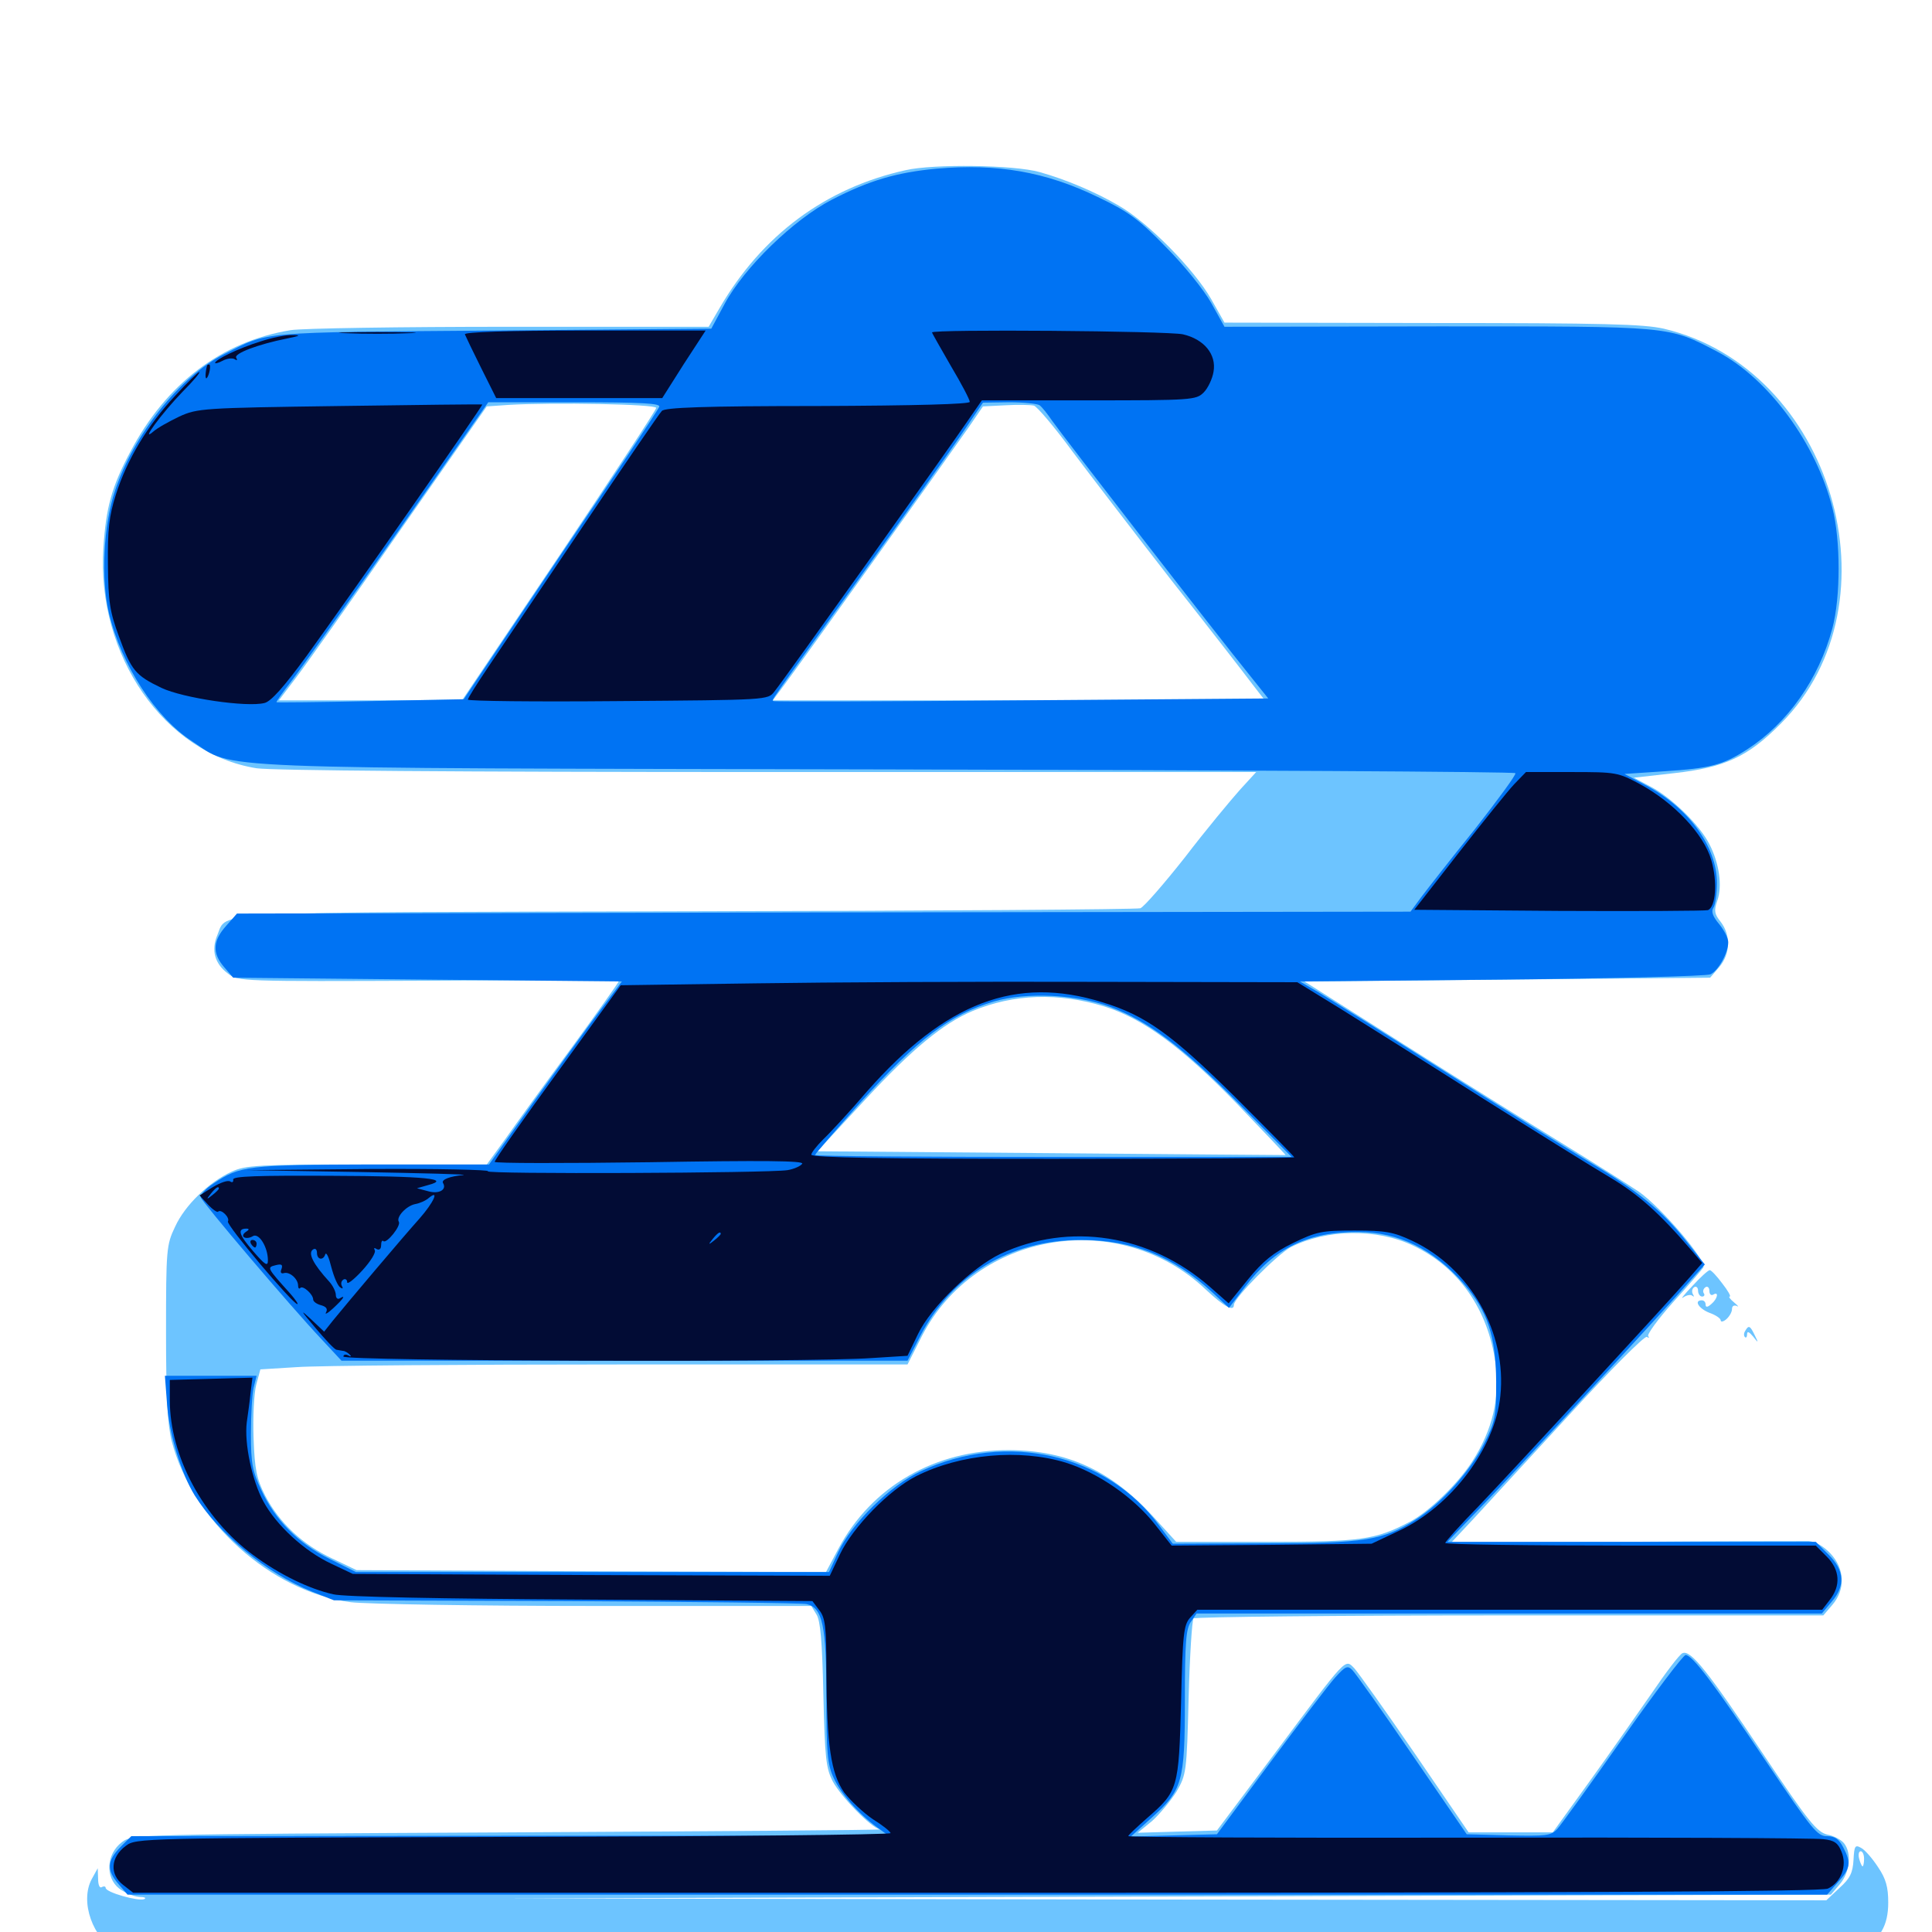 <svg xmlns="http://www.w3.org/2000/svg" viewBox="0 -1000 1000 1000">
	<path fill="#6dc4ff" d="M468.75 -911.914C427.344 -902.734 394.336 -878.32 372.266 -840.234L366.797 -830.859H264.062C207.422 -830.859 156.25 -830.078 150.391 -829.102C114.648 -823.242 85.938 -801.367 67.383 -766.016C57.812 -748.047 54.883 -737.305 53.516 -716.602C49.805 -660.742 85.156 -609.961 132.812 -602.344C141.016 -601.172 235.938 -600.391 397.852 -600.391H650.195L641.797 -591.211C637.109 -585.938 624.219 -570.508 613.477 -556.445C602.539 -542.578 591.992 -530.469 590.234 -529.883C588.477 -529.297 483.203 -528.516 356.641 -528.32C103.32 -527.734 117.773 -528.516 112.5 -516.016C109.18 -508.203 111.133 -501.172 117.969 -496.094C123.242 -491.992 125 -491.992 221.875 -492.383C275.977 -492.773 320.312 -492.578 320.312 -492.188C320.312 -491.602 309.18 -475.977 295.508 -457.227C281.641 -438.477 266.406 -417.383 261.328 -410.156L251.953 -397.266H190.039C133.398 -397.266 127.148 -396.875 119.922 -393.555C108.008 -388.086 95.703 -376.172 90.625 -365.039C86.133 -355.664 85.938 -353.32 85.938 -310.352C85.938 -276.758 86.719 -262.5 88.867 -254.102C99.609 -212.695 140.43 -175.977 181.641 -170.703C189.648 -169.727 246.68 -168.75 308.008 -168.75H419.922L422.656 -164.258C424.609 -161.133 425.586 -150.586 426.172 -122.852C426.953 -89.844 427.539 -84.766 431.055 -77.93C435.352 -69.922 450.977 -53.906 455.469 -53.125C456.836 -52.734 370.312 -52.148 263.281 -51.562C69.336 -50.586 68.555 -50.586 63.086 -46.484C55.078 -40.43 54.297 -28.32 61.719 -22.461C64.648 -20.312 69.141 -18.359 72.07 -18.164C74.805 -18.164 75.977 -17.578 74.609 -16.992C71.484 -15.82 54.688 -20.508 54.688 -22.852C54.688 -23.633 53.711 -23.828 52.734 -23.242C51.562 -22.461 50.781 -24.414 50.781 -27.539L50.586 -33.008L47.461 -27.344C41.211 -15.625 48.047 3.516 60.742 10.156C65.82 12.695 116.602 13.086 511.328 13.477C952.93 13.867 956.055 13.867 962.695 9.961C973.242 3.711 977.344 -3.32 977.344 -15.234C977.344 -23.242 976.172 -27.539 972.07 -33.594C969.141 -38.086 965.234 -42.578 963.281 -43.555C960.156 -45.312 959.766 -44.531 959.375 -37.305C958.984 -30.664 957.617 -27.734 952.148 -22.852L945.312 -16.406L603.125 -16.797L260.742 -17.383L604.102 -18.359L947.656 -19.336L952.344 -24.805C957.422 -30.859 958.594 -40.625 954.492 -45.898C953.125 -47.656 949.219 -49.805 945.898 -50.391C940.43 -51.758 936.328 -56.641 912.695 -91.992C883.984 -134.961 875.195 -146.094 870.898 -144.336C869.336 -143.75 862.109 -134.18 854.688 -123.242C847.07 -112.305 832.617 -91.602 822.461 -77.539L803.711 -51.562H781.836H760.156L732.422 -92.188C717.188 -114.453 702.93 -134.375 700.977 -136.523C696.094 -141.406 697.656 -143.164 660.352 -93.164L629.883 -52.539L609.375 -51.953L588.867 -51.367L596.289 -57.422C600.195 -60.938 605.859 -67.773 608.984 -72.656C614.062 -81.641 614.258 -82.617 615.234 -121.289C615.82 -142.969 616.992 -161.328 617.773 -162.305C618.75 -163.086 692.383 -163.867 781.641 -163.867H943.75L948.438 -169.336C955.273 -177.344 954.883 -187.891 947.461 -195.898C943.945 -199.609 939.648 -202.148 936.133 -202.344C933.203 -202.344 890.234 -202.344 840.82 -201.953L750.977 -201.367L762.695 -213.867C769.141 -220.898 791.406 -245.117 812.305 -267.773C833.398 -290.82 851.172 -308.594 852.344 -308.008C853.516 -307.422 853.906 -307.422 853.125 -308.398C852.344 -309.18 858.008 -316.992 865.82 -325.781C873.828 -334.57 880.859 -342.773 881.641 -343.945C883.594 -347.266 859.961 -375 848.242 -383.203C842.969 -386.719 824.805 -398.242 807.617 -408.789C790.43 -419.336 753.516 -442.383 725.781 -459.961L675.195 -491.992L780.078 -492.969L885.156 -493.945L889.844 -499.414C895.703 -506.25 895.898 -516.016 890.625 -522.852C887.305 -526.953 887.109 -528.711 888.867 -533.789C891.602 -541.406 889.844 -553.32 884.766 -563.086C879.883 -572.852 865.234 -587.109 854.492 -592.773L845.703 -597.461L866.406 -599.805C892.773 -602.734 904.688 -608.203 921.875 -625.586C984.18 -688.281 948.242 -809.375 861.133 -829.883C850.781 -832.227 830.273 -832.812 741.211 -832.812L633.789 -833.008L626.953 -845.117C618.164 -860.547 594.141 -884.961 579.102 -893.555C566.797 -900.781 551.367 -907.227 538.086 -910.938C525 -914.648 483.203 -915.234 468.75 -911.914ZM339.648 -788.867C339.648 -787.891 316.992 -753.32 289.453 -712.305L239.258 -637.695L191.797 -637.5H144.336L152.93 -648.828C157.617 -654.883 181.836 -689.062 206.641 -724.805L251.953 -789.648L263.281 -790.43C286.328 -791.797 339.844 -790.82 339.648 -788.867ZM554.883 -766.602C564.258 -754.102 587.5 -723.828 606.641 -699.219C625.977 -674.805 644.531 -650.781 648.047 -646.094L654.688 -637.5H527.344H400L406.25 -645.898C413.867 -656.055 490.43 -763.086 501.172 -778.516L508.789 -789.648L520.508 -790.234C526.953 -790.625 533.594 -790.43 535.156 -790.039C536.719 -789.648 545.703 -779.102 554.883 -766.602ZM571.484 -479.102C591.602 -472.852 611.523 -458.203 640.039 -428.906C654.102 -414.258 665.625 -402.148 665.43 -402.148C665.234 -402.148 610.547 -402.539 543.945 -403.125L423.047 -404.102L448.047 -431.055C472.07 -457.031 488.477 -470.508 503.516 -476.758C524.609 -485.547 547.852 -486.328 571.484 -479.102ZM731.445 -355.273C754.883 -344.141 770.117 -322.461 774.023 -294.727C776.562 -276.953 772.656 -259.961 761.914 -243.359C754.297 -231.641 739.453 -217.383 729.688 -212.305C711.719 -202.93 704.492 -201.953 655.664 -201.953H608.789L596.875 -215.039C575 -238.867 552.539 -249.219 522.461 -249.414C483.984 -249.609 451.172 -230.664 433.984 -198.438L427.539 -186.328L306.055 -186.719L184.57 -187.305L171.875 -193.359C156.445 -200.586 144.531 -211.914 137.305 -225.781C132.812 -234.57 131.836 -239.258 131.25 -255.664C130.859 -266.602 131.445 -278.711 132.617 -283.203L134.766 -291.211L153.711 -292.383C164.258 -293.164 239.648 -293.75 321.289 -293.75H469.727L477.148 -308.398C505.078 -362.695 579.297 -375 624.023 -332.617C633.594 -323.633 638.672 -320.898 638.672 -324.609C638.672 -328.125 661.133 -350.781 668.164 -354.492C686.719 -363.867 712.5 -364.258 731.445 -355.273ZM964.844 -37.891C964.844 -35.742 964.453 -33.984 964.062 -33.984C963.672 -33.984 962.891 -35.742 962.305 -37.891C961.719 -40.039 962.109 -41.797 963.086 -41.797C964.062 -41.797 964.844 -40.039 964.844 -37.891ZM175.195 -16.992C191.211 -17.188 178.125 -17.578 146.484 -17.578C114.844 -17.578 101.758 -17.188 117.578 -16.992C133.594 -16.602 159.375 -16.602 175.195 -16.992ZM889.258 10.352C891.602 9.961 889.258 9.57 883.789 9.57C878.516 9.57 876.367 9.961 879.492 10.352C882.422 10.742 886.719 10.742 889.258 10.352ZM875.977 -334.375C871.68 -329.883 869.531 -327.148 871.289 -328.516C873.047 -329.688 875.195 -330.078 875.977 -329.297C876.953 -328.516 876.953 -328.906 876.172 -330.273C875.586 -331.445 875.781 -333.008 876.953 -333.789C877.93 -334.375 878.906 -333.594 878.906 -332.031C878.906 -330.273 879.883 -328.906 881.055 -328.906C882.031 -328.906 882.617 -329.688 881.836 -330.664C881.25 -331.641 881.641 -333.008 882.812 -333.789C883.789 -334.375 884.766 -333.594 884.766 -331.836C884.766 -330.078 885.742 -329.297 886.719 -329.883C889.844 -331.836 889.062 -327.734 885.742 -325C883.789 -323.242 882.812 -323.242 882.812 -324.805C882.812 -325.977 882.031 -326.953 880.859 -326.953C876.562 -326.953 879.297 -322.656 884.766 -320.508C888.086 -319.336 890.625 -317.578 890.625 -316.602C890.625 -315.625 891.992 -315.82 893.555 -317.188C895.117 -318.555 896.484 -320.898 896.484 -322.461C896.484 -324.023 897.461 -324.609 899.023 -324.023C900.195 -323.242 899.609 -324.219 897.656 -325.781C895.508 -327.539 894.531 -328.906 895.312 -328.906C896.094 -328.906 894.336 -332.031 891.406 -335.742C888.672 -339.453 885.742 -342.578 884.961 -342.578C884.18 -342.578 880.078 -338.867 875.977 -334.375ZM903.32 -311.133C902.539 -309.961 902.539 -308.594 903.125 -308.008C903.711 -307.227 904.297 -308.008 904.297 -309.375C904.297 -311.133 905.273 -310.742 907.422 -308.203C910.156 -304.688 910.352 -304.688 908.203 -308.984C905.859 -313.867 905.078 -314.258 903.32 -311.133Z"/>
	<path fill="#0073f3" d="M484.766 -912.695C464.062 -910.742 450 -906.641 430.664 -896.68C410.938 -886.523 385.156 -861.523 375 -842.578L368.164 -829.883L254.883 -828.906C131.836 -827.93 139.453 -828.516 115.82 -816.602C93.164 -805.078 69.141 -775 59.57 -746.094C53.516 -728.125 52.148 -700.195 56.445 -682.422C62.891 -655.664 80.664 -628.32 99.609 -616.211C122.07 -601.562 98.633 -602.539 459.57 -601.758C637.5 -601.367 783.789 -600.586 784.375 -599.805C784.961 -599.219 775.391 -586.133 763.281 -570.703C750.977 -555.469 738.477 -539.453 735.547 -535.547L730.078 -528.125L426.367 -527.734L122.656 -527.148L116.992 -520.703C110.156 -513.086 109.766 -506.641 116.016 -499.414L120.703 -493.945L221.289 -492.969L321.875 -491.992L310.156 -476.367C303.711 -467.773 288.281 -446.484 275.781 -429.102L253.125 -397.266H192.578C128.125 -397.07 124.219 -396.68 110.352 -387.305C106.445 -384.766 103.711 -381.641 103.906 -380.273C104.492 -377.93 150 -324.219 166.406 -306.836L176.758 -295.703H323.242H469.727L476.172 -308.203C492.578 -340.039 522.852 -358.203 559.57 -358.203C586.133 -358.203 607.227 -349.805 627.734 -330.859L636.133 -323.047L644.336 -333.789C659.57 -353.906 676.953 -362.5 702.93 -362.305C723.828 -362.305 741.797 -353.516 757.617 -335.547C769.922 -321.484 774.219 -308.398 774.414 -284.961C774.414 -266.797 774.023 -264.453 768.164 -252.734C761.133 -238.672 746.094 -221.875 732.812 -213.477C715.82 -202.734 706.836 -201.172 654.688 -201.172L607.031 -200.977L600.195 -210.156C572.852 -247.461 521.094 -259.375 476.562 -238.477C460.938 -231.25 440.625 -211.328 433.789 -196.484L429.102 -186.328H306.641H184.18L170.508 -193.164C154.297 -201.172 142.383 -213.281 135.156 -228.906C130.664 -238.477 129.883 -242.578 129.883 -257.617C129.883 -267.383 130.469 -278.125 131.25 -281.641L132.812 -287.891H108.984H85.352L86.523 -272.461C87.695 -257.227 93.945 -237.109 100.781 -225.977C113.477 -205.859 137.891 -185.742 161.523 -176.172L172.852 -171.68L292.969 -171.289C358.984 -170.898 415.039 -170.312 417.578 -169.727C425.781 -167.773 427.734 -158.594 427.734 -121.484C427.734 -92.969 428.32 -86.523 431.445 -79.883C435.156 -71.68 444.141 -61.328 454.102 -54.102L459.961 -49.805H264.062L67.969 -49.609L62.305 -43.945C55.469 -36.914 55.078 -32.031 61.328 -24.805L66.016 -19.336H505.859H945.703L951.367 -25.781C957.812 -33.008 958.203 -35.742 954.102 -43.75C951.758 -48.242 949.609 -49.609 945.508 -49.609C940.625 -49.609 937.695 -53.32 915.039 -86.914C886.914 -128.906 875.977 -143.359 872.461 -143.359C871.289 -143.359 856.445 -123.828 839.844 -100.195C823.242 -76.562 808.008 -55.469 806.055 -53.32C802.734 -49.805 800.391 -49.609 780.859 -50L759.18 -50.586L731.055 -91.602C715.625 -114.258 701.562 -133.984 700 -135.547C697.461 -138.086 696.484 -137.695 691.016 -131.641C687.695 -127.93 672.656 -108.203 657.422 -87.695L629.883 -50.586L607.617 -50L585.352 -49.414L595.703 -58.789C612.109 -73.438 613.281 -77.539 613.281 -119.922C613.281 -149.609 613.867 -157.031 616.406 -160.547L619.336 -164.844H781.25H942.969L948.047 -170.898C955.273 -179.297 954.688 -187.109 946.484 -195.312L939.844 -201.953H844.531H749.219L764.844 -218.164C780.469 -234.18 861.914 -322.266 875.195 -337.5L882.422 -345.508L873.242 -357.031C860.547 -373.242 848.047 -383.398 822.266 -398.828C809.961 -406.25 775.586 -427.734 746.094 -446.484C716.602 -465.234 688.086 -483.008 682.617 -486.328L672.852 -491.992L777.344 -492.969C834.766 -493.555 883.398 -494.727 885.352 -495.703C889.453 -497.656 894.531 -506.836 894.531 -512.305C894.531 -514.453 892.383 -518.555 889.844 -521.68C886.523 -525.586 885.547 -528.32 886.914 -530.273C887.891 -531.836 888.672 -537.5 888.672 -542.969C888.672 -561.914 874.023 -582.031 851.172 -593.945L840.82 -599.414L861.328 -600.781C885.156 -602.344 891.602 -603.906 904.297 -612.109C925.195 -625.586 941.406 -648.438 948.438 -674.805C952.734 -691.016 952.734 -720.312 948.438 -737.109C940.039 -770.508 915.43 -803.906 889.258 -817.773C863.086 -831.445 866.602 -831.055 744.141 -831.055L633.789 -830.859L626.953 -843.164C623.242 -849.805 612.695 -862.891 603.516 -872.07C589.453 -886.523 584.18 -890.43 568.164 -898.047C541.211 -911.133 516.016 -915.43 484.766 -912.695ZM341.211 -789.453C340.82 -788.086 317.773 -753.32 290.039 -712.5L240.039 -638.086L191.797 -637.109C165.234 -636.523 143.359 -636.328 143.164 -636.523C142.773 -636.719 146.289 -641.602 150.977 -647.656C155.469 -653.516 180.273 -688.281 206.055 -725L252.734 -791.797H297.461C332.422 -791.797 341.992 -791.211 341.211 -789.453ZM538.086 -790.234C539.258 -789.453 542.188 -785.742 544.727 -782.031C549.609 -775 630.078 -671.094 647.07 -650.195L656.445 -638.477L528.906 -637.5C458.789 -636.914 400.977 -636.719 400.391 -637.109C399.414 -637.891 395.898 -632.812 444.531 -700.391C467.188 -731.836 490.82 -765.234 497.266 -774.609L508.789 -791.602L522.461 -791.797C530.078 -791.797 537.109 -791.016 538.086 -790.234ZM574.414 -478.906C594.336 -471.484 611.914 -458.203 641.406 -428.516L668.555 -401.172H545.312C477.344 -401.172 421.875 -401.562 421.875 -402.148C421.875 -402.734 432.422 -414.844 445.117 -429.102C475.391 -462.5 491.602 -474.805 514.453 -481.641C531.055 -486.523 557.031 -485.352 574.414 -478.906Z"/>
	<path fill="#020c35" d="M179.297 -827.539C170.312 -827.734 177.539 -828.125 195.312 -828.125C213.086 -828.125 220.312 -827.734 211.523 -827.539C202.539 -827.148 188.086 -827.148 179.297 -827.539ZM240.625 -826.953C241.016 -825.977 244.727 -818.164 249.023 -809.57L256.836 -793.945H299.805H342.773L353.906 -811.523L365.234 -828.906H302.539C262.5 -828.906 240.234 -828.125 240.625 -826.953ZM482.422 -827.93C482.422 -827.539 486.914 -819.727 492.188 -810.547C497.656 -801.367 501.953 -793.164 501.953 -791.992C501.953 -790.82 474.414 -790.039 423.438 -789.844C364.258 -789.844 344.141 -789.062 342.578 -787.305C341.211 -785.938 322.852 -758.984 301.562 -727.344C280.273 -695.703 258.203 -662.891 252.539 -654.492C246.875 -646.094 242.188 -638.672 242.188 -637.891C242.188 -637.109 277.148 -636.719 319.727 -637.109C397.461 -637.695 397.461 -637.695 400.781 -641.992C405.859 -648.242 492.188 -769.336 500.781 -782.031L508.203 -792.773H563.477C616.992 -792.773 619.141 -792.969 623.047 -796.875C625.195 -799.023 627.539 -803.906 628.125 -807.617C629.688 -816.602 623.242 -824.414 612.305 -826.953C604.492 -828.711 482.422 -829.688 482.422 -827.93ZM134.766 -823.242C123.438 -819.727 111.328 -813.867 111.328 -812.109C111.328 -811.719 113.086 -812.109 115.234 -813.281C117.383 -814.453 120.312 -814.844 121.484 -814.062C122.656 -813.281 123.047 -813.477 122.266 -814.844C120.898 -816.992 133.789 -821.875 148.633 -824.805C155.273 -826.172 156.055 -826.562 151.367 -826.562C148.242 -826.758 140.625 -825.195 134.766 -823.242ZM107.227 -810.938C106.25 -807.422 106.055 -803.516 107.031 -804.297C108.398 -805.859 109.375 -811.328 108.203 -811.328C107.812 -811.328 107.422 -811.133 107.227 -810.938ZM90.625 -795.117C76.367 -779.883 65.625 -761.914 59.961 -743.945C56.445 -732.812 55.664 -725.977 55.859 -707.812C56.055 -688.477 56.836 -683.398 61.523 -670.703C67.969 -652.93 70.117 -650.391 83.594 -643.945C94.727 -638.672 127.734 -633.789 136.914 -636.133C140.234 -636.914 146.875 -644.336 158.594 -660.352C181.836 -692.383 250.195 -790.234 249.609 -790.625C249.219 -790.82 216.016 -790.43 175.781 -789.844C104.883 -788.867 102.148 -788.672 92.773 -784.375C87.5 -781.836 81.445 -778.516 79.297 -776.562C72.266 -770.508 83.594 -785.938 94.531 -797.266C100 -802.734 103.906 -807.422 103.125 -807.422C102.539 -807.422 96.875 -801.953 90.625 -795.117ZM783.789 -594.141C780.469 -590.625 767.578 -574.609 754.883 -558.398L732.031 -529.102L807.031 -528.516C848.047 -528.32 882.812 -528.516 883.984 -528.906C888.086 -530.469 889.062 -543.555 885.742 -554.883C881.836 -568.359 866.406 -584.57 848.828 -594.141C837.5 -600.195 836.523 -600.391 813.477 -600.391H789.844ZM390.625 -491.016L321.289 -490.039L288.672 -445.117C270.703 -420.508 256.055 -399.609 256.055 -398.633C255.859 -397.852 291.992 -397.852 336.328 -398.438C395.508 -399.414 416.211 -399.219 415.234 -397.656C414.453 -396.484 411.133 -394.922 407.617 -394.336C398.047 -392.773 250 -392.188 252.539 -393.75C253.906 -394.531 226.367 -395.117 191.406 -394.922L127.93 -394.336L186.523 -393.359C218.75 -392.773 242.773 -392.188 239.844 -391.797C233.008 -391.211 228.32 -389.453 229.297 -387.695C231.445 -384.18 227.148 -381.836 221.68 -383.398L215.82 -384.961L221.289 -386.523C233.984 -389.844 220.898 -391.211 171.875 -391.406C133.398 -391.602 120.312 -391.211 120.703 -389.453C120.898 -388.281 120.312 -387.695 119.141 -388.477C117.969 -389.258 114.062 -387.891 110.156 -385.547L103.32 -381.25L107.617 -376.562C109.961 -374.023 112.5 -372.266 112.891 -372.852C114.453 -374.414 119.141 -369.727 117.969 -367.773C116.992 -366.016 151.562 -325 153.906 -325C154.492 -325 152.93 -327.344 150.195 -330.469C138.086 -343.945 138.086 -343.945 142.578 -345.117C145.703 -345.898 146.484 -345.508 145.703 -343.164C144.922 -341.406 145.508 -340.625 146.875 -341.016C149.805 -341.992 154.297 -338.086 154.297 -334.57C154.297 -333.203 154.883 -332.617 155.469 -333.398C156.836 -334.766 162.109 -330.078 162.109 -327.344C162.109 -326.367 163.867 -325 166.211 -324.414C168.945 -323.633 169.727 -322.461 168.75 -320.703C167.969 -319.336 169.727 -320.312 172.461 -322.852C177.734 -327.734 179.297 -330.078 175.781 -327.93C174.805 -327.344 173.828 -328.125 173.828 -329.688C173.828 -331.445 172.266 -334.57 170.508 -336.523C161.914 -345.898 159.18 -351.562 162.109 -353.32C163.281 -354.102 164.062 -353.125 164.062 -351.562C164.062 -347.852 167.383 -347.461 168.359 -350.781C168.945 -352.148 170.312 -349.023 171.484 -344.141C172.852 -339.062 174.805 -334.375 176.172 -333.594C177.344 -332.812 177.734 -333.008 176.953 -334.375C176.367 -335.547 176.562 -336.914 177.734 -337.695C178.711 -338.281 179.688 -337.695 179.688 -336.328C179.688 -334.961 183.203 -337.695 187.5 -342.383C191.797 -347.07 194.727 -351.758 193.945 -352.93C193.359 -354.102 193.75 -354.297 194.922 -353.516C196.289 -352.734 197.266 -353.516 197.266 -355.469C197.266 -357.422 197.852 -358.203 198.438 -357.617C200 -356.055 207.617 -365.43 206.445 -367.578C204.883 -369.922 210.156 -375.781 214.844 -376.758C217.188 -377.148 220.312 -378.516 221.875 -379.883C227.734 -384.766 224.414 -377.539 217.188 -369.336C208.594 -359.766 178.906 -324.609 172.266 -316.406L167.773 -310.742L160.742 -317.383C155.078 -322.656 155.664 -321.68 163.086 -312.891C168.359 -306.641 173.242 -301.367 174.219 -301.367C175 -301.172 176.562 -300.977 177.539 -300.781C178.516 -300.781 180.078 -299.805 181.055 -298.828C182.031 -297.852 181.641 -297.656 180.273 -298.438C178.906 -299.219 177.734 -298.828 177.734 -297.852C177.734 -295.508 418.945 -294.727 451.172 -297.07L469.727 -298.242L475.195 -309.57C481.836 -323.438 503.125 -343.945 517.773 -350.977C553.516 -367.578 595.117 -361.133 626.172 -333.984L635.938 -325.391L645.898 -337.695C653.711 -347.266 658.984 -351.562 669.336 -356.641C681.445 -362.5 683.984 -363.086 701.172 -363.086C717.188 -363.086 721.289 -362.305 730.859 -357.812C760.938 -343.75 780.078 -310.156 776.562 -277.344C773.828 -250.391 751.172 -220.312 724.023 -207.617L709.961 -200.977L658.203 -200.391L606.445 -200L597.656 -211.133C586.719 -225 568.359 -237.695 551.562 -242.969C527.734 -250.195 497.07 -247.461 474.219 -235.938C460.352 -228.906 441.406 -209.57 434.766 -195.508L429.492 -184.375L306.055 -184.766L182.617 -185.352L171.484 -190.625C157.617 -197.07 142.969 -210.547 136.328 -222.852C130.469 -233.594 126.367 -252.93 127.734 -263.867C128.32 -267.969 129.297 -274.805 129.688 -279.102L130.664 -286.914L109.375 -286.328L87.891 -285.742V-275.391C87.891 -246.289 105.078 -214.258 131.055 -195.117C144.727 -184.961 160.156 -177.539 172.461 -174.805C177.734 -173.438 229.688 -172.461 300.781 -172.07L420.508 -171.289L424.023 -166.602C427.148 -162.695 427.734 -158.008 427.734 -135.547C427.93 -96.289 430.078 -82.227 436.914 -72.266C440.234 -67.969 446.875 -61.719 451.758 -58.398C456.836 -55.273 460.938 -51.953 460.938 -51.172C460.938 -50.391 373.047 -49.414 265.82 -49.219C71.094 -48.633 70.508 -48.633 65.039 -44.531C57.227 -38.672 56.641 -29.883 63.672 -24.414L68.945 -20.312H505.078C825 -20.312 942.578 -20.898 946.094 -22.461C952.93 -25.586 956.25 -34.375 953.125 -41.602C951.367 -46.094 949.414 -47.461 943.75 -48.047C939.844 -48.633 857.227 -49.023 760.352 -48.828C663.281 -48.633 583.984 -49.023 583.984 -49.609C583.984 -50.195 588.477 -54.297 593.75 -58.984C609.766 -72.852 610.156 -74.219 611.328 -119.141C612.109 -154.297 612.695 -158.984 616.016 -162.695L619.727 -166.797H781.445H943.164L947.07 -171.875C952.93 -179.297 952.344 -187.5 945.508 -194.336L939.844 -200H843.945C791.211 -200 748.047 -200.586 748.047 -201.367C748.047 -201.953 755.664 -210.547 765.234 -220.312C782.617 -238.477 863.086 -325.586 874.609 -338.867L881.055 -346.289L875.586 -352.734C858.984 -372.07 848.242 -381.641 833.594 -390.43C824.609 -395.703 794.531 -414.453 766.602 -432.031C738.672 -449.805 705.859 -470.312 693.75 -477.93L671.484 -491.602L565.82 -491.797C507.617 -491.992 428.711 -491.602 390.625 -491.016ZM570.508 -481.25C592.969 -474.414 606.25 -464.844 639.258 -432.227C656.055 -415.43 669.922 -401.367 669.922 -400.977C669.922 -400.586 613.672 -400.195 544.922 -400.195C458.008 -400.195 419.922 -400.781 419.922 -402.344C419.922 -403.32 422.656 -406.836 425.977 -410.156C429.297 -413.281 439.648 -424.414 448.828 -435.156C489.453 -481.25 525.977 -495.117 570.508 -481.25ZM691.992 -395.898C693.164 -396.484 691.797 -396.875 688.477 -396.875C685.352 -396.875 684.18 -396.484 686.133 -395.898C687.891 -395.508 690.625 -395.508 691.992 -395.898ZM785.742 -395.898C786.914 -396.484 785.938 -396.875 783.203 -396.875C780.469 -396.875 779.492 -396.484 780.859 -395.898C782.031 -395.508 784.375 -395.508 785.742 -395.898ZM301.367 -390.039C302.539 -390.625 301.172 -391.016 297.852 -391.016C294.727 -391.016 293.555 -390.625 295.508 -390.039C297.266 -389.648 300 -389.648 301.367 -390.039ZM113.281 -384.766C113.281 -384.375 111.719 -382.812 109.961 -381.445C106.836 -378.906 106.641 -379.102 109.18 -382.227C111.719 -385.352 113.281 -386.328 113.281 -384.766ZM127.148 -362.305C125.781 -361.328 125.391 -360.156 126.367 -359.57C127.344 -358.984 129.297 -359.18 130.859 -360.156C133.984 -362.109 138.672 -354.492 138.672 -347.656C138.672 -344.336 137.305 -345.117 131.055 -352.344C123.633 -360.938 122.656 -364.062 127.539 -364.062C129.102 -364.062 129.102 -363.477 127.148 -362.305ZM373.047 -361.328C373.047 -360.938 371.484 -359.375 369.727 -358.008C366.602 -355.469 366.406 -355.664 368.945 -358.789C371.484 -361.914 373.047 -362.891 373.047 -361.328ZM158.984 -345.508C159.766 -347.656 158.789 -348.438 155.273 -348.438C151.758 -348.438 150.781 -347.656 151.562 -345.508C152.344 -343.945 153.906 -342.578 155.273 -342.578C156.641 -342.578 158.203 -343.945 158.984 -345.508ZM309.766 -299.023C308.203 -300.781 295.508 -300.781 235.352 -299.609L186.523 -298.438L248.828 -298.047C283.203 -297.852 310.547 -298.242 309.766 -299.023ZM237.891 -181.055C239.648 -181.641 237.695 -182.031 233.398 -181.836C229.102 -181.836 227.539 -181.445 230.078 -181.055C232.422 -180.664 235.938 -180.664 237.891 -181.055ZM129.883 -356.25C130.469 -355.273 131.445 -354.297 132.031 -354.297C132.422 -354.297 132.812 -355.273 132.812 -356.25C132.812 -357.422 131.836 -358.203 130.664 -358.203C129.688 -358.203 129.297 -357.422 129.883 -356.25Z"/>
</svg>